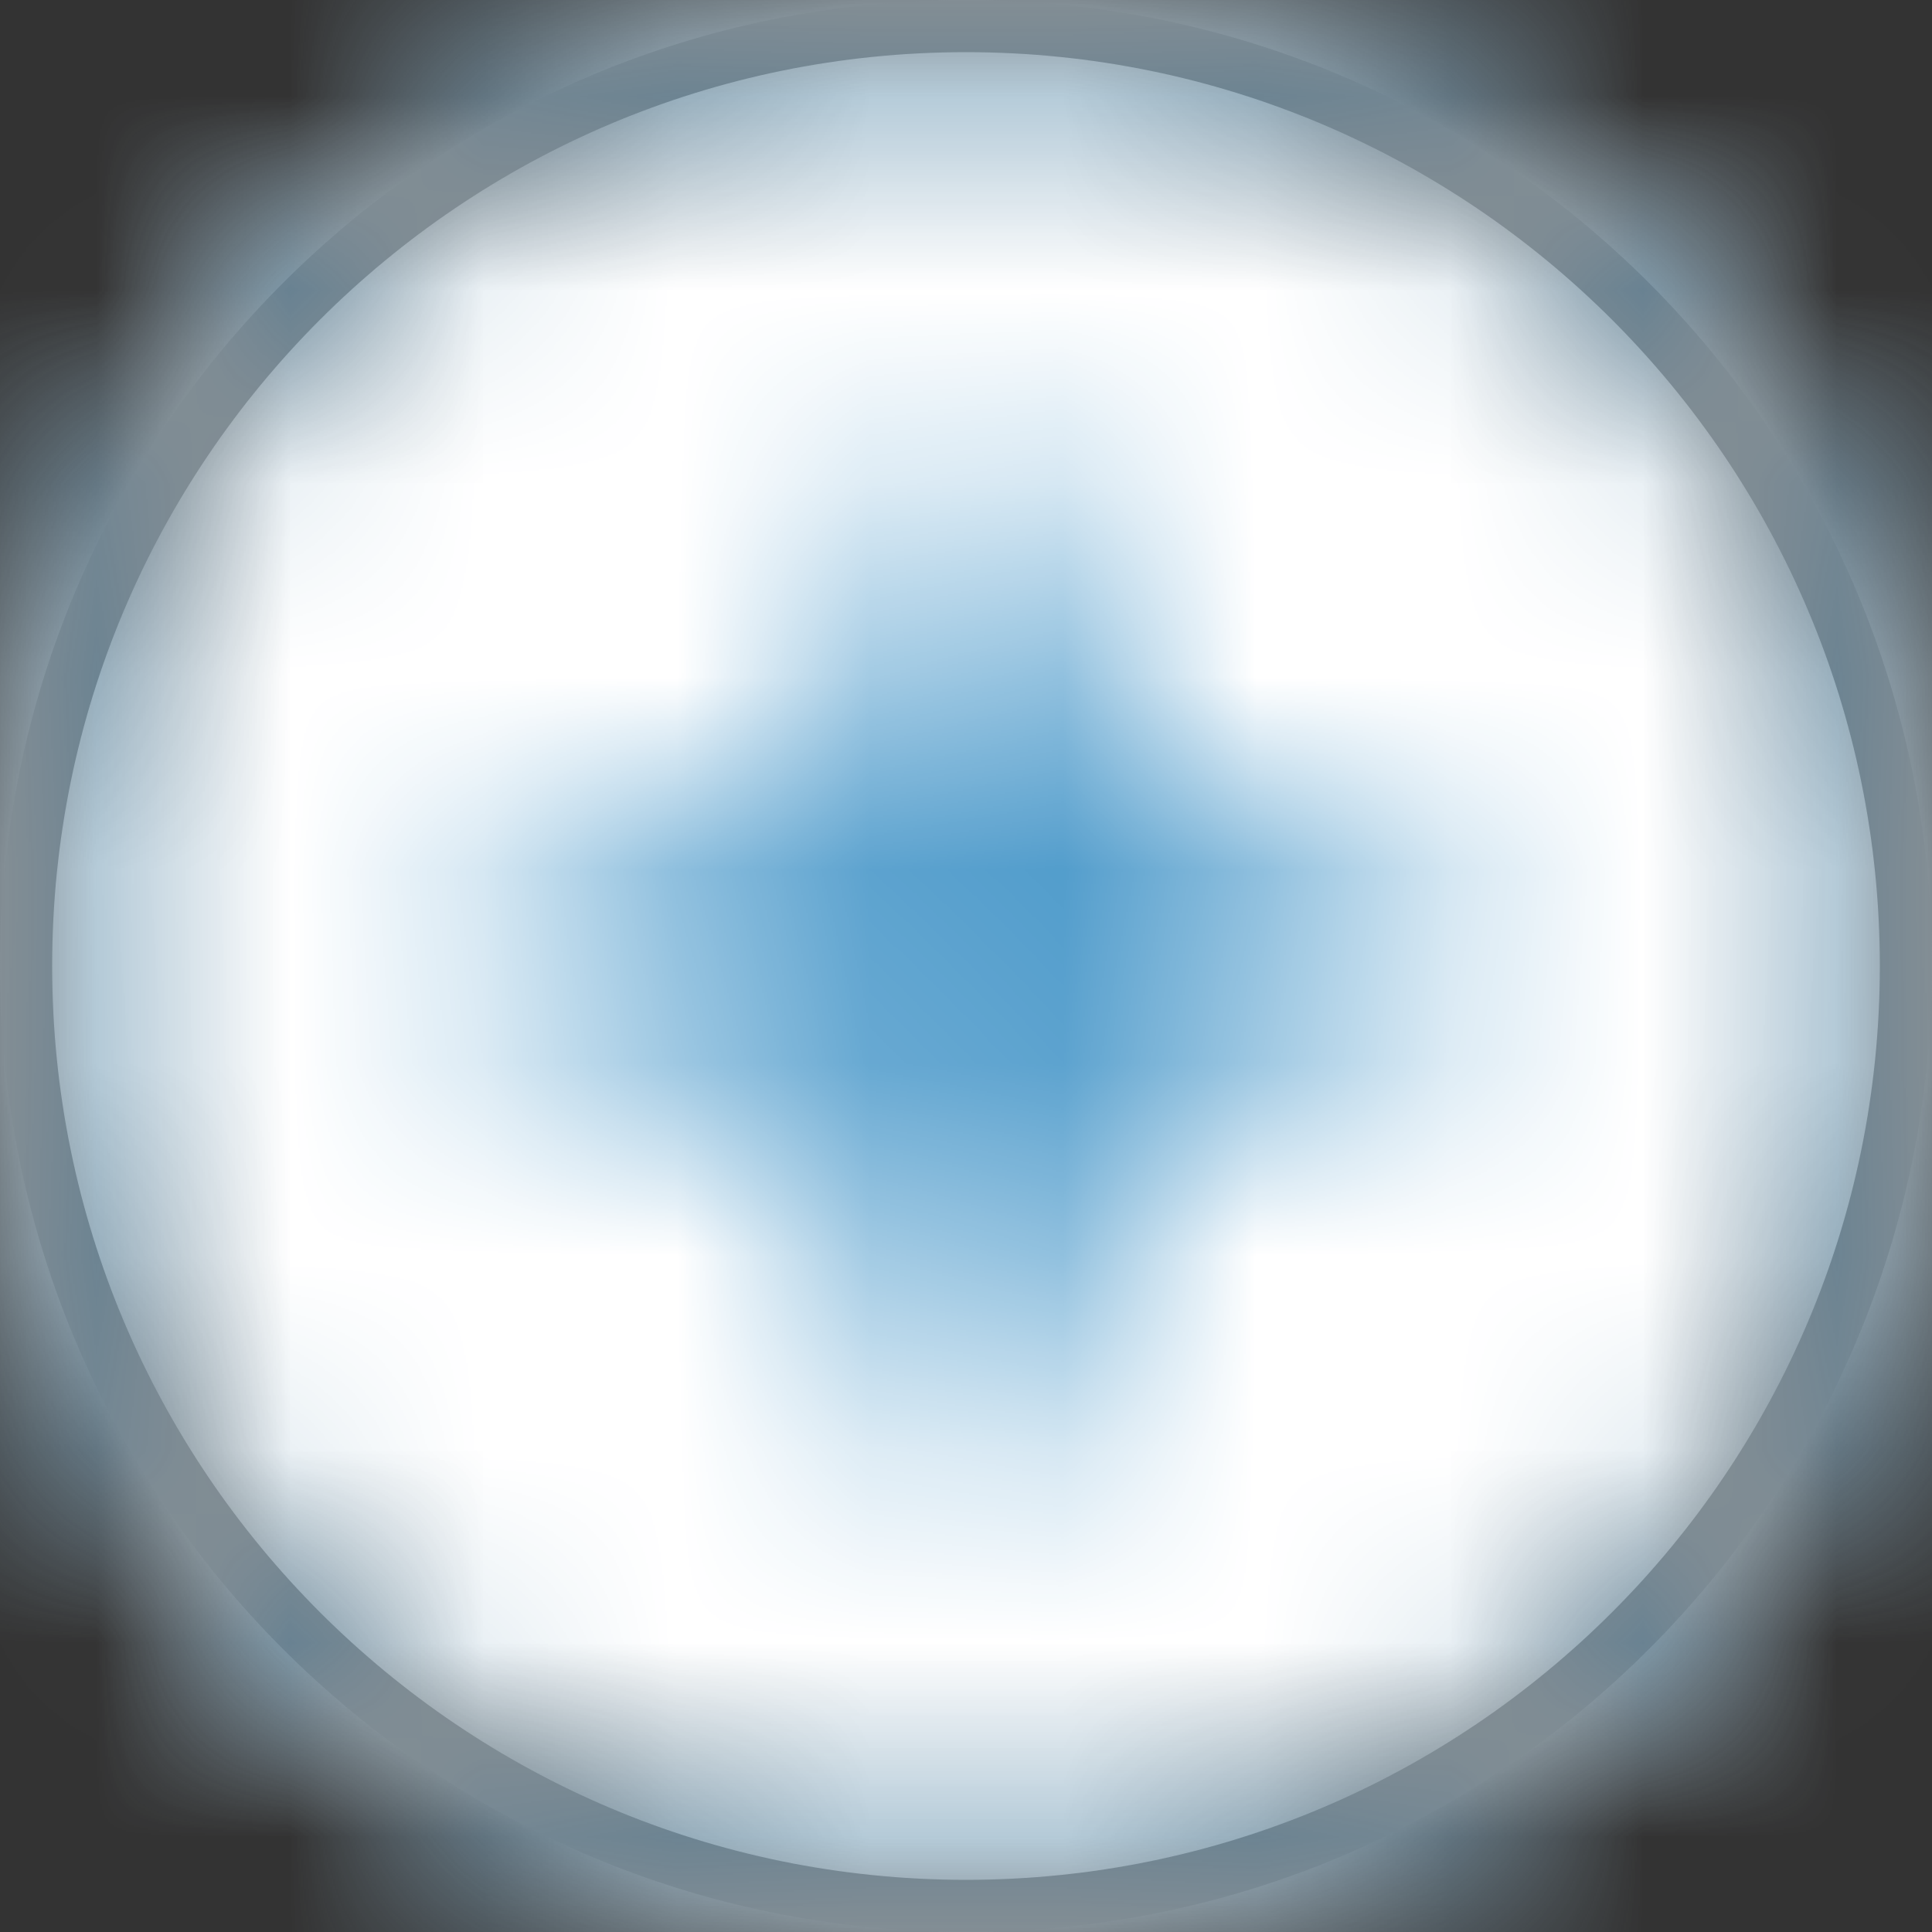 <?xml version="1.0" encoding="UTF-8"?>
<svg width="10px" height="10px" viewBox="0 0 10 10" version="1.1" xmlns="http://www.w3.org/2000/svg" xmlns:xlink="http://www.w3.org/1999/xlink">
    <rect x="0" y="0" width="10" height="10" fill="#333333" stroke="none"/>
    <!-- Generator: Sketch 55 (78076) - https://sketchapp.com -->
    <title>Increase-button</title>
    <desc>Created with Sketch.</desc>
    <defs>
        <circle id="path-1" cx="5" cy="5" r="5"></circle>
        <path d="M5.453,4.553 L7.082,4.547 C7.312,4.546 7.499,4.732 7.5,4.962 C7.501,5.192 7.315,5.379 7.085,5.38 L5.453,5.387 L5.453,7.083 C5.453,7.313 5.266,7.5 5.036,7.5 C4.806,7.5 4.62,7.313 4.62,7.083 L4.62,5.39 L2.918,5.397 C2.688,5.398 2.501,5.212 2.5,4.982 C2.499,4.752 2.685,4.565 2.915,4.564 L4.62,4.557 L4.62,2.917 C4.62,2.687 4.806,2.5 5.036,2.5 C5.266,2.5 5.453,2.687 5.453,2.917 L5.453,4.553 Z" id="path-3"></path>
        <path d="M5,10 C2.239,10 0,7.761 0,5 C0,2.239 2.239,0 5,0 C7.761,0 10,2.239 10,5 C10,7.761 7.761,10 5,10 Z M5,9.73 C7.612,9.73 9.73,7.612 9.73,5 C9.73,2.388 7.612,0.27 5,0.27 C2.388,0.27 0.27,2.388 0.27,5 C0.27,7.612 2.388,9.73 5,9.73 Z" id="path-5"></path>
    </defs>
    <g id="Symbols" stroke="none" stroke-width="1" fill="none" fill-rule="evenodd">
        <g id="Molecule/indicator/status" transform="translate(-130, -35)">
            <g id="atom/button/circular" transform="translate(130, 35)">
                <mask id="mask-2" fill="white">
                    <use xlink:href="#path-1"></use>
                </mask>
                <g id="Background"></g>
                <g id="Colour/@prism-paper" mask="url(#mask-2)" fill="#FFFFFF" fill-rule="evenodd">
                    <rect id="Rectangle" x="0" y="0" width="10" height="10"></rect>
                </g>
                <g id="atom/icon/plus" mask="url(#mask-2)">
                    <mask id="mask-4" fill="white">
                        <use xlink:href="#path-3"></use>
                    </mask>
                    <g id="plus-symbol"></g>
                    <g id="Colour/@prism-prime" mask="url(#mask-4)" fill="#0C75B7" fill-rule="evenodd">
                        <rect id="Rectangle" x="0" y="0" width="10" height="10"></rect>
                    </g>
                </g>
                <mask id="mask-6" fill="white">
                    <use xlink:href="#path-5"></use>
                </mask>
                <use id="Background" fill="#979797" fill-rule="nonzero" xlink:href="#path-5"></use>
                <g id="Colour/@prism-dark" mask="url(#mask-6)" fill="#005285" fill-rule="evenodd">
                    <rect id="Rectangle" x="0" y="0" width="10" height="10"></rect>
                </g>
            </g>
        </g>
    </g>
</svg>